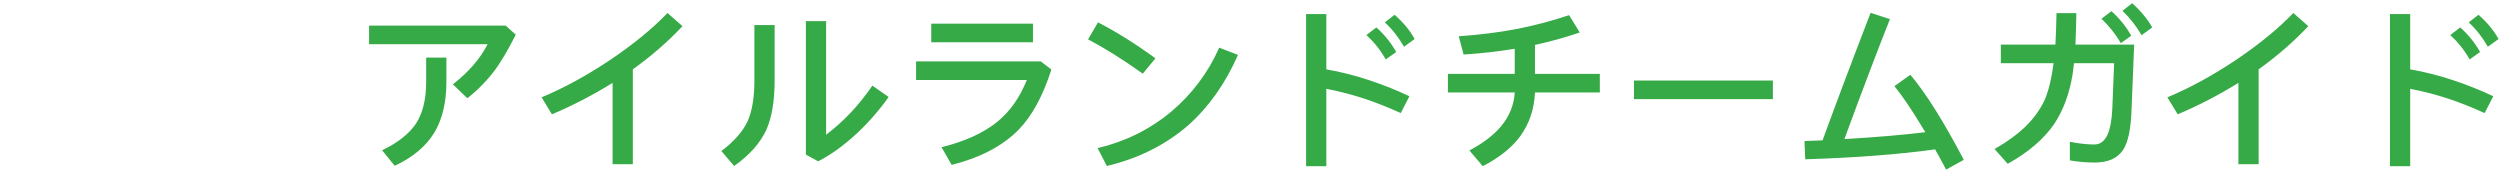 <?xml version="1.0" encoding="UTF-8"?>
<svg width="775px" height="53px" viewBox="0 0 775 53" version="1.1" xmlns="http://www.w3.org/2000/svg" xmlns:xlink="http://www.w3.org/1999/xlink">
    <!-- Generator: Sketch 57.1 (83088) - https://sketch.com -->
    <title>Top-Type</title>
    <desc>Created with Sketch.</desc>
    <g id="Top-Type" stroke="none" stroke-width="1" fill="none" fill-rule="evenodd">
        <g id="Group-A" transform="translate(55, 1)" fill="#36AA46" fill-rule="nonzero">
            <path d="M59.416,6.944 L101.752,6.944 L104.888,9.744 C102.76,14 100.688,17.528 98.728,20.328 C96.152,23.8 93.24,26.824 89.88,29.456 L85.4,25.144 C90.328,21.28 93.912,17.136 96.152,12.712 L59.416,12.712 L59.416,6.944 Z M77.112,16.856 L83.384,16.856 L83.384,24.416 C83.384,30.688 82.152,35.896 79.688,40.04 C77.112,44.296 73.024,47.768 67.368,50.4 L63.448,45.584 C68.376,43.232 71.848,40.432 73.976,37.296 C76.048,34.048 77.112,29.792 77.112,24.416 L77.112,16.856 Z M151.928,3.024 L156.576,7.112 C152.208,11.76 147.112,16.24 141.176,20.496 L141.176,49.896 L134.904,49.896 L134.904,24.696 C128.744,28.504 122.472,31.752 116.088,34.44 L112.896,29.176 C119.84,26.264 126.952,22.4 134.232,17.528 C141.512,12.6 147.392,7.784 151.928,3.024 Z M194.824,5.544 L201.096,5.544 L201.096,40.768 C206.64,36.568 211.4,31.472 215.432,25.536 L220.472,29.064 C217.728,32.984 214.424,36.792 210.616,40.376 C206.472,44.184 202.44,47.096 198.632,49 L194.824,46.928 L194.824,5.544 Z M178.864,6.776 L185.136,6.776 L185.136,24.024 C185.136,30.352 184.24,35.448 182.56,39.256 C180.656,43.344 177.352,47.096 172.592,50.456 L168.616,45.808 C172.536,42.896 175.28,39.76 176.792,36.512 C178.136,33.488 178.864,29.288 178.864,24.024 L178.864,6.776 Z M233.688,6.328 L265.216,6.328 L265.216,12.096 L233.688,12.096 L233.688,6.328 Z M228.984,18.032 L267.624,18.032 L270.928,20.552 C268.352,28.616 264.992,34.888 260.736,39.256 C255.808,44.24 248.92,47.88 240.016,50.12 L236.88,44.632 C244.16,42.84 249.872,40.208 254.128,36.792 C258.104,33.544 261.184,29.176 263.312,23.8 L228.984,23.8 L228.984,18.032 Z M285.376,5.936 C290.864,8.736 296.8,12.432 303.184,17.08 L299.264,21.84 C292.992,17.36 287.336,13.832 282.296,11.2 L285.376,5.936 Z M322.952,13.776 L328.776,16.016 C324.856,24.92 319.704,32.2 313.264,37.912 C306.32,43.904 297.976,48.104 288.12,50.456 L285.264,44.912 C293.832,42.896 301.448,39.144 308.168,33.544 C314.608,28.056 319.536,21.504 322.952,13.776 Z M377.328,3.584 C380.016,5.936 382.088,8.456 383.544,11.088 L380.24,13.496 C378.616,10.64 376.656,8.12 374.304,5.936 L377.328,3.584 Z M371.672,7.504 C374.192,9.744 376.264,12.32 377.832,15.12 L374.584,17.416 C373.016,14.616 371,12.096 368.592,9.856 L371.672,7.504 Z M349.888,3.36 L356.16,3.36 L356.16,20.496 C360.64,21.28 365.12,22.4 369.6,23.912 C373.688,25.256 377.776,26.88 381.92,28.84 L379.232,34.048 C375.536,32.368 371.896,30.912 368.256,29.68 C364.168,28.336 360.136,27.272 356.16,26.544 L356.16,50.512 L349.888,50.512 L349.888,3.36 Z M431.424,3.696 L434.728,9.072 C430.304,10.584 425.656,11.872 420.84,12.936 L420.84,21.896 L440.944,21.896 L440.944,27.664 L420.84,27.664 C420.616,32.816 419.104,37.352 416.248,41.272 C413.56,44.856 409.696,47.936 404.656,50.512 L400.512,45.64 C404.656,43.456 407.904,40.992 410.256,38.248 C412.888,35.112 414.344,31.584 414.568,27.664 L393.848,27.664 L393.848,21.896 L414.568,21.896 L414.568,14.112 C409.528,14.952 404.208,15.568 398.72,15.904 L397.208,10.248 C403.48,9.8 409.584,9.072 415.408,7.952 C420.952,6.832 426.272,5.432 431.424,3.696 Z M451.528,23.968 L494.592,23.968 L494.592,29.736 L451.528,29.736 L451.528,23.968 Z M537.208,22.176 C541.912,27.72 547.456,36.512 553.784,48.552 L548.296,51.576 C547.12,49.336 546,47.264 544.88,45.304 C533.68,46.872 520.24,47.88 504.616,48.384 L504.392,42.728 L509.992,42.504 C513.464,32.984 518.392,19.824 524.888,2.968 L530.88,4.928 C526.736,15.344 522.032,27.776 516.768,42.112 C526.512,41.552 534.912,40.824 541.856,39.984 C541.464,39.368 541.128,38.808 540.792,38.248 C537.656,33.04 534.8,28.84 532.28,25.704 L537.208,22.176 Z M605.976,0 C608.664,2.408 610.736,4.928 612.192,7.504 L608.888,9.912 C607.264,7.112 605.304,4.592 602.952,2.352 L605.976,0 Z M599.536,2.464 C602.056,4.704 604.128,7.28 605.696,10.08 L602.448,12.376 C600.88,9.632 598.864,7.112 596.456,4.816 L599.536,2.464 Z M565.264,12.824 L582.176,12.824 C582.344,9.856 582.456,6.608 582.512,3.08 L588.672,3.08 C588.616,6.72 588.504,9.968 588.392,12.824 L606.592,12.824 L605.752,33.6 C605.528,39.144 604.688,43.064 603.232,45.36 C601.496,48.048 598.528,49.392 594.328,49.392 C591.808,49.392 589.232,49.168 586.656,48.72 L586.656,42.952 C589.512,43.512 592.032,43.792 594.272,43.792 C596.008,43.792 597.352,42.784 598.304,40.824 C599.144,38.976 599.648,36.288 599.816,32.704 L600.376,18.592 L587.944,18.592 C587.776,19.88 587.608,21.056 587.496,22.12 C586.488,28.168 584.584,33.264 581.784,37.464 C578.536,42.168 573.72,46.256 567.392,49.784 L563.304,45.192 C567,43.12 570.08,40.88 572.6,38.528 C575.456,35.784 577.584,32.816 578.984,29.68 C580.104,26.936 581,23.24 581.616,18.592 L565.264,18.592 L565.264,12.824 Z M655.928,3.024 L660.576,7.112 C656.208,11.76 651.112,16.24 645.176,20.496 L645.176,49.896 L638.904,49.896 L638.904,24.696 C632.744,28.504 626.472,31.752 620.088,34.44 L616.896,29.176 C623.84,26.264 630.952,22.4 638.232,17.528 C645.512,12.6 651.392,7.784 655.928,3.024 Z M713.328,3.584 C716.016,5.936 718.088,8.456 719.544,11.088 L716.24,13.496 C714.616,10.64 712.656,8.12 710.304,5.936 L713.328,3.584 Z M707.672,7.504 C710.192,9.744 712.264,12.32 713.832,15.12 L710.584,17.416 C709.016,14.616 707,12.096 704.592,9.856 L707.672,7.504 Z M685.888,3.36 L692.16,3.36 L692.16,20.496 C696.64,21.28 701.12,22.4 705.6,23.912 C709.688,25.256 713.776,26.88 717.92,28.84 L715.232,34.048 C711.536,32.368 707.896,30.912 704.256,29.68 C700.168,28.336 696.136,27.272 692.16,26.544 L692.16,50.512 L685.888,50.512 L685.888,3.36 Z" id="ireland"></path>
        </g>
        <g id="Group-B"></g>
        <g id="Group-D" transform="translate(56, 0)"></g>
    </g>
</svg>